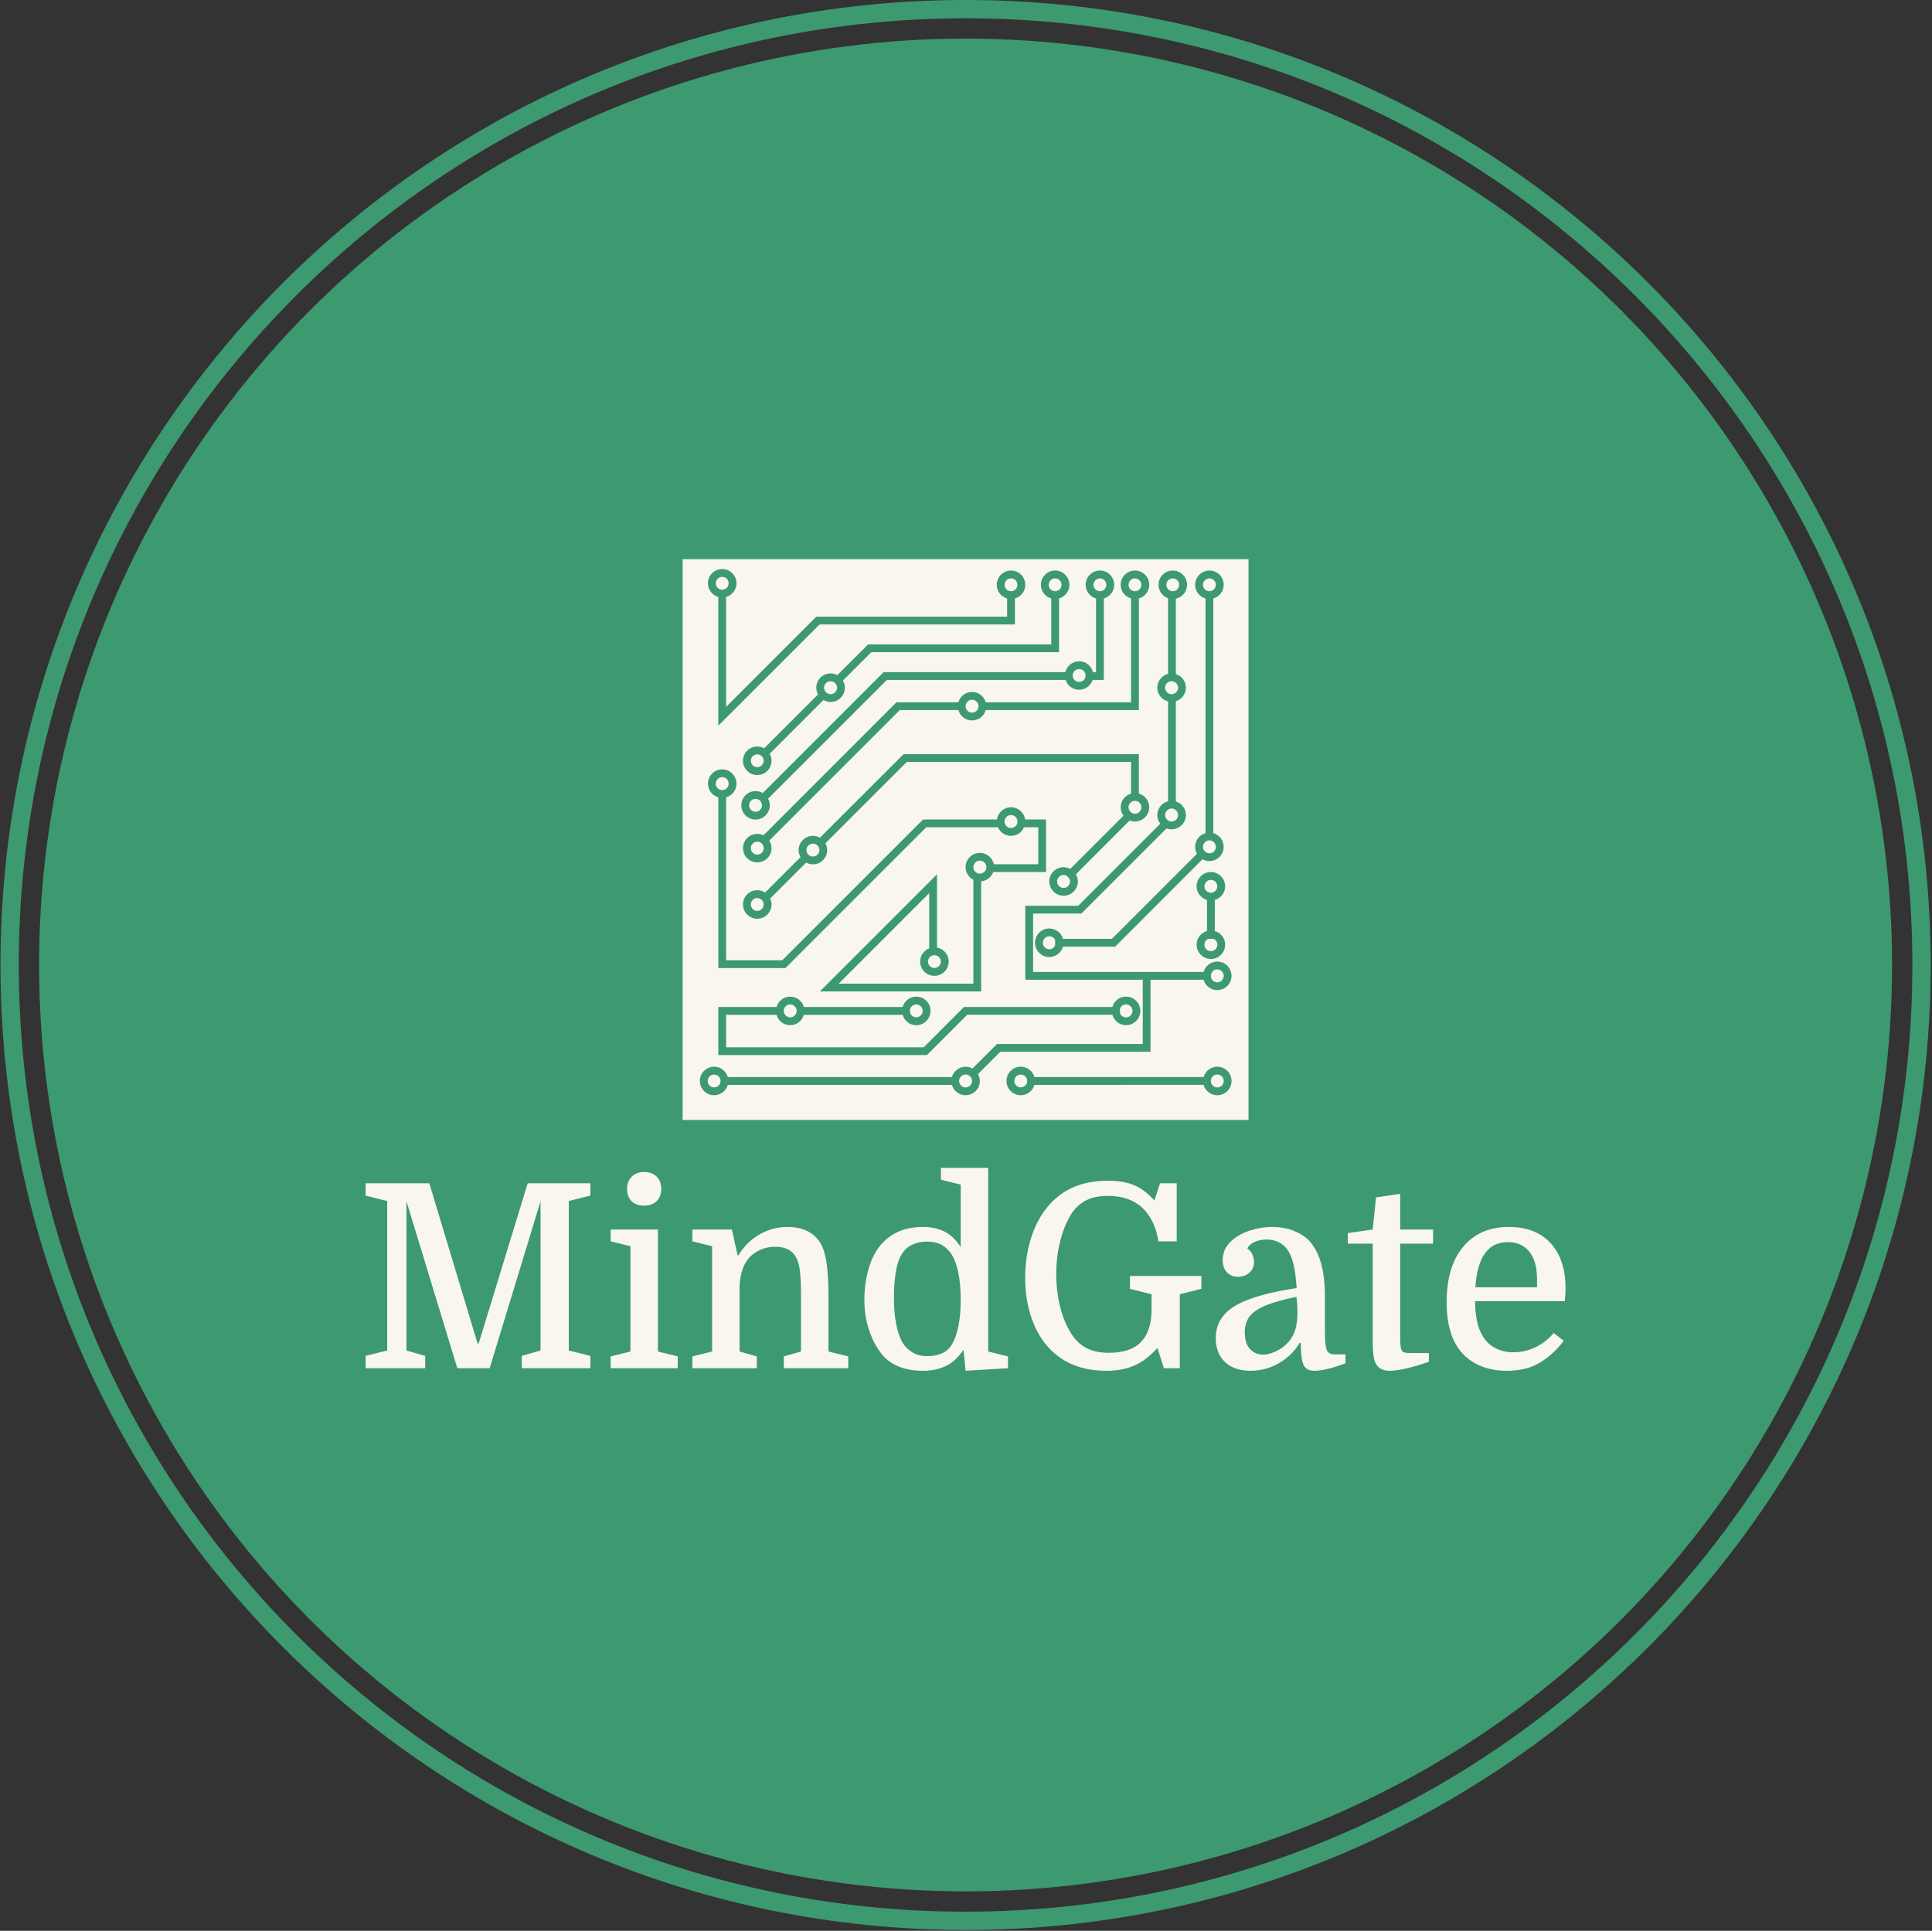 <svg xmlns="http://www.w3.org/2000/svg" version="1.1" xmlns:xlink="http://www.w3.org/1999/xlink" xmlns:svgjs="http://svgjs.dev/svgjs" width="2000" height="1999" viewBox="0 0 2000 1999"><rect x="0" y="0" width="2000" height="1999" fill="#333333" stroke="none"/><g transform="matrix(1,0,0,1,-0.431,-0.431)"><svg viewBox="0 0 343 343" data-background-color="#f9f6ed" preserveAspectRatio="xMidYMid meet" height="1999" width="2000" xmlns="http://www.w3.org/2000/svg" xmlns:xlink="http://www.w3.org/1999/xlink"><g id="tight-bounds" transform="matrix(1,0,0,1,0.074,0.074)"><svg viewBox="0 0 342.852 342.852" height="342.852" width="342.852"><g><svg></svg></g><g><svg viewBox="0 0 342.852 342.852" height="342.852" width="342.852"><g><path d="M0 171.426c0-94.676 76.75-171.426 171.426-171.426 94.676 0 171.426 76.75 171.426 171.426 0 94.676-76.75 171.426-171.426 171.426-94.676 0-171.426-76.75-171.426-171.426zM171.426 339.601c92.881 0 168.175-75.295 168.175-168.175 0-92.881-75.295-168.175-168.175-168.176-92.881 0-168.175 75.295-168.176 168.176 0 92.881 75.295 168.175 168.176 168.175z" data-fill-palette-color="tertiary" fill="#3d9970" stroke="transparent"></path><ellipse rx="164.569" ry="164.569" cx="171.426" cy="171.426" fill="#3d9970" stroke="transparent" stroke-width="0" fill-opacity="1" data-fill-palette-color="tertiary"></ellipse></g><g transform="matrix(1,0,0,1,64.847,99.337)"><svg viewBox="0 0 213.158 144.177" height="144.177" width="213.158"><g><svg viewBox="0 0 213.158 144.177" height="144.177" width="213.158"><g><svg viewBox="0 0 213.158 144.177" height="144.177" width="213.158"><g transform="matrix(1,0,0,1,0,108.133)"><svg viewBox="0 0 213.158 36.043" height="36.043" width="213.158"><g id="textblocktransform"><svg viewBox="0 0 213.158 36.043" height="36.043" width="213.158" id="textblock"><g><svg viewBox="0 0 213.158 36.043" height="36.043" width="213.158"><g transform="matrix(1,0,0,1,0,0)"><svg width="213.158" viewBox="2.3 -39 233.58 39.5" height="36.043" data-palette-color="#f9f6ed"><path d="M24.1-4.8L24.3-4.8 33.85-36 46.05-36 46.05-33.6 41.85-32.55 41.85-3.45 46.05-2.4 46.05 0 32.7 0 32.7-2.4 36.35-3.45 36.35-32.5 26.45 0 20.15 0 10.25-32.5 10.25-3.45 13.9-2.4 13.9 0 2.3 0 2.3-2.4 6.5-3.45 6.5-32.55 2.3-33.6 2.3-36 14.7-36 24.1-4.8ZM53.85-3.25L53.85-23.75 50-24.7 50-27 59.2-27 59.2-3.25 63.05-2.3 63.05 0 50 0 50-2.3 53.85-3.25ZM53.2-34.9L53.2-34.9Q53.2-36.4 54.1-37.3 55-38.2 56.5-38.2L56.5-38.2Q58.05-38.2 58.95-37.3 59.85-36.4 59.85-34.9L59.85-34.9Q59.85-33.45 58.97-32.55 58.1-31.65 56.5-31.65L56.5-31.65Q54.95-31.65 54.07-32.52 53.2-33.4 53.2-34.9ZM65.9-2.3L69.75-3.25 69.75-23.75 65.9-24.7 65.9-27 73.6-27 74.7-22 74.9-22Q76.4-24.55 78.95-26.03 81.5-27.5 84.4-27.5L84.4-27.5Q88.55-27.5 90.55-24.8L90.55-24.8Q91.55-23.4 91.97-20.88 92.4-18.35 92.4-14.05L92.4-14.05 92.4-3.25 96.25-2.3 96.25 0 83.7 0 83.7-2.3 87.05-3.25 87.05-13.9Q87.05-17.05 86.87-18.68 86.7-20.3 86.25-21.25L86.25-21.25Q85.7-22.5 84.62-23.08 83.55-23.65 82.1-23.65L82.1-23.65Q79.35-23.65 77.35-21.9L77.35-21.9Q75.3-20 75.1-16.1L75.1-16.1 75.1-3.25 78.45-2.3 78.45 0 65.9 0 65.9-2.3ZM99.39-13.3L99.39-13.3Q99.39-16.6 100.27-19.53 101.14-22.45 102.79-24.25L102.79-24.25Q104.24-25.85 106.24-26.68 108.24-27.5 110.84-27.5L110.84-27.5Q113.09-27.5 114.89-26.65 116.69-25.8 118.14-23.6L118.14-23.6 118.14-35.75 114.29-36.7 114.29-39 123.49-39 123.49-3.25 127.34-2.3 127.34 0 119.09 0.5 118.69-3.6Q117.14-1.3 115.19-0.4 113.24 0.5 110.79 0.5L110.79 0.5Q108.19 0.5 106.19-0.28 104.19-1.05 102.84-2.65L102.84-2.65Q101.29-4.55 100.34-7.3 99.39-10.05 99.39-13.3ZM118.14-13.3L118.14-13.3Q118.14-16.3 117.69-18.53 117.24-20.75 116.44-22.05L116.44-22.05Q115.64-23.3 114.49-23.98 113.34-24.65 111.54-24.65L111.54-24.65Q110.04-24.65 108.77-24.08 107.49-23.5 106.74-22.3L106.74-22.3Q105.89-21.05 105.52-18.8 105.14-16.55 105.14-13.75L105.14-13.75Q105.14-10.75 105.59-8.55 106.04-6.35 106.79-5L106.79-5Q107.59-3.75 108.79-3.05 109.99-2.35 111.69-2.35L111.69-2.35Q113.24-2.35 114.49-2.9 115.74-3.45 116.44-4.65L116.44-4.65Q117.24-6 117.69-8.2 118.14-10.4 118.14-13.3ZM146.99-3L146.99-3Q151.24-3 153.26-5.13 155.29-7.25 155.29-11.4L155.29-11.4 155.29-14.4 151.09-15.45 151.09-17.95 164.99-17.95 164.99-15.45 160.79-14.4 160.79 0 157.69 0 156.44-3.95Q154.29-1.55 151.97-0.53 149.64 0.5 146.49 0.5L146.49 0.5Q139.64 0.5 135.54-3.7L135.54-3.7Q133.24-6.05 131.97-9.65 130.69-13.25 130.69-17.6L130.69-17.6Q130.69-22.05 132.01-25.88 133.34-29.7 135.74-32.2L135.74-32.2Q137.79-34.35 140.54-35.43 143.29-36.5 146.84-36.5L146.84-36.5Q149.84-36.5 151.91-35.63 153.99-34.75 155.84-32.65L155.84-32.65 156.94-36 160.19-36 160.19-24.7 156.64-24.7Q155.94-28.95 153.47-31.25 150.99-33.55 146.79-33.55L146.79-33.55Q144.34-33.55 142.69-32.75 141.04-31.95 139.84-30.3L139.84-30.3Q138.44-28.2 137.59-25.05 136.74-21.9 136.74-18.3L136.74-18.3Q136.74-14.65 137.62-11.48 138.49-8.3 140.09-6.1L140.09-6.1Q141.29-4.5 142.97-3.75 144.64-3 146.99-3ZM167.79-5.85L167.79-5.85Q167.79-9.85 171.49-12.1 175.19-14.35 183.54-15.6L183.54-15.6Q183.34-18.4 182.99-19.95 182.64-21.5 182.09-22.5L182.09-22.5Q181.44-23.75 180.29-24.4 179.14-25.05 177.69-25.05L177.69-25.05Q176.39-25.05 175.34-24.58 174.29-24.1 173.94-23.3L173.94-23.3Q174.64-22.85 174.94-22.08 175.24-21.3 175.24-20.65L175.24-20.65Q175.24-19.4 174.34-18.6 173.44-17.8 172.09-17.8L172.09-17.8Q170.79-17.8 169.96-18.68 169.14-19.55 169.14-21L169.14-21Q169.14-23.1 170.59-24.55 172.04-26 174.29-26.75 176.54-27.5 178.79-27.5L178.79-27.5Q180.94-27.5 182.71-26.85 184.49-26.2 185.69-25.1L185.69-25.1Q189.04-21.85 189.04-14.05L189.04-14.05 189.04-7.05Q189.04-4.6 189.36-3.65 189.69-2.7 190.79-2.7L190.79-2.7 193.04-2.7 193.04-0.95Q189.14 0.5 186.99 0.5L186.99 0.5Q185.44 0.5 184.89-0.63 184.34-1.75 184.34-4.95L184.34-4.95 184.14-4.95Q182.59-2.4 180.04-0.95 177.49 0.5 174.54 0.5L174.54 0.5Q171.39 0.5 169.59-1.2 167.79-2.9 167.79-5.85ZM176.99-2.65L176.99-2.65Q178.24-2.65 179.69-3.38 181.14-4.1 182.14-5.35L182.14-5.35Q182.89-6.25 183.29-7.6 183.69-8.95 183.69-10.8L183.69-10.8Q183.69-11.55 183.64-12.35 183.59-13.15 183.49-13.9L183.49-13.9Q179.64-13.1 177.46-12.2 175.29-11.3 174.36-10.05 173.44-8.8 173.44-7L173.44-7Q173.44-4.85 174.44-3.75 175.44-2.65 176.99-2.65ZM198.34-24.25L193.49-24.25 193.49-26.3 198.34-27 198.99-33.25 203.69-33.95 203.69-27 210.09-27 210.09-24.25 203.69-24.25 203.69-6.9Q203.69-5.2 203.74-4.58 203.78-3.95 203.94-3.55L203.94-3.55Q204.09-3.2 204.49-3.08 204.89-2.95 205.78-2.95L205.78-2.95 209.28-2.95 209.28-1.25Q206.69-0.35 204.74 0.08 202.78 0.5 201.64 0.5L201.64 0.5Q199.39 0.5 198.74-1.35L198.74-1.35Q198.53-1.95 198.44-2.9 198.34-3.85 198.34-5.7L198.34-5.7 198.34-24.25ZM235.73-13.05L235.73-13.05 218.28-13.05Q218.28-9.5 219.28-7.15L219.28-7.15Q220.23-5.05 221.91-4.08 223.58-3.1 225.68-3.1L225.68-3.1Q227.98-3.1 230.01-4.08 232.03-5.05 233.58-6.85L233.58-6.85 235.53-5.35Q233.78-2.95 231.13-1.23 228.48 0.5 224.38 0.5L224.38 0.5Q220.88 0.5 218.23-0.98 215.58-2.45 214.18-5.3L214.18-5.3Q213.43-6.85 213.08-8.75 212.73-10.65 212.73-12.8L212.73-12.8Q212.73-19.8 215.96-23.65 219.18-27.5 224.83-27.5L224.83-27.5Q230.08-27.5 232.98-24.33 235.88-21.15 235.88-15.55L235.88-15.55Q235.88-15.05 235.86-14.58 235.83-14.1 235.73-13.05ZM224.63-24.55L224.63-24.55Q218.88-24.55 218.33-15.75L218.33-15.75 230.33-15.75 230.33-17.3Q230.33-20.8 228.83-22.68 227.33-24.55 224.63-24.55Z" opacity="1" transform="matrix(1,0,0,1,0,0)" fill="#f9f6ed" class="wordmark-text-0" data-fill-palette-color="quaternary" id="text-0"></path></svg></g></svg></g></svg></g></svg></g><g transform="matrix(1,0,0,1,56.323,0)"><svg viewBox="0 0 100.512 99.624" height="99.624" width="100.512"><g><svg xmlns="http://www.w3.org/2000/svg" xmlns:xlink="http://www.w3.org/1999/xlink" version="1.1" x="0" y="0" viewBox="5.94 6.329 88.121 87.343" enable-background="new 0 0 100 100" xml:space="preserve" height="99.624" width="100.512" class="icon-icon-0" data-fill-palette-color="quaternary" id="icon-0"><g fill="#f9f6ed" data-fill-palette-color="quaternary"><path fill="none" d="M63.34 12.448v7.148H34.829l-4.803 4.79c-0.316-0.169-0.668-0.267-1.043-0.267-1.225 0-2.231 0.995-2.231 2.22 0 0.375 0.097 0.739 0.278 1.042l-8.404 8.404-0.002 0.002c-0.317-0.176-0.677-0.285-1.066-0.285-1.226 0-2.223 0.997-2.223 2.223 0 1.226 0.998 2.223 2.223 2.223s2.223-0.997 2.223-2.223c0-0.394-0.111-0.76-0.292-1.081l8.391-8.392c0.328 0.207 0.703 0.315 1.104 0.315 1.225 0 2.22-1.006 2.22-2.231 0-0.4-0.109-0.776-0.303-1.104l4.427-4.426h29.227v-8.362c0.93-0.266 1.615-1.114 1.615-2.127 0-1.226-0.996-2.223-2.223-2.223-1.226 0-2.223 0.997-2.223 2.223C61.723 11.333 62.409 12.182 63.34 12.448zM17.557 38.737c-0.557 0-1.01-0.453-1.01-1.01 0-0.558 0.454-1.011 1.01-1.011s1.01 0.453 1.01 1.011C18.567 38.284 18.114 38.737 17.557 38.737zM28.982 27.358c-0.061 0-0.121 0-0.182-0.024-0.436-0.073-0.776-0.437-0.825-0.885-0.012-0.037-0.012-0.073-0.012-0.109 0-0.559 0.461-1.007 1.019-1.007 0.037 0 0.061 0 0.097 0.012 0.461 0.037 0.824 0.376 0.885 0.825 0.025 0.06 0.025 0.109 0.025 0.17C29.989 26.897 29.541 27.358 28.982 27.358zM63.945 9.309c0.557 0 1.01 0.453 1.01 1.01s-0.453 1.01-1.01 1.01-1.01-0.453-1.01-1.01S63.389 9.309 63.945 9.309z"></path><path fill="none" d="M11.493 12.213v20.049l15.765-15.765H57.68v-4.049c0.93-0.266 1.617-1.114 1.617-2.128 0-1.226-0.997-2.223-2.223-2.223-1.227 0-2.223 0.997-2.223 2.223 0 1.014 0.686 1.862 1.615 2.128v2.836H26.756l-14.05 14.05V12.213c0.93-0.266 1.617-1.114 1.617-2.128 0-1.226-0.997-2.223-2.223-2.223-1.226 0-2.223 0.997-2.223 2.223C9.876 11.099 10.563 11.947 11.493 12.213zM56.063 10.319c0-0.557 0.454-1.01 1.011-1.01s1.01 0.453 1.01 1.01-0.453 1.01-1.01 1.01S56.063 10.876 56.063 10.319zM12.1 9.075c0.557 0 1.01 0.453 1.01 1.01 0 0.557-0.454 1.01-1.01 1.01s-1.01-0.453-1.01-1.01C11.089 9.527 11.543 9.075 12.1 9.075z"></path><path fill="none" d="M75.771 12.448v16.171H53.129c-0.255-0.934-1.104-1.613-2.123-1.613-1.018 0-1.867 0.679-2.122 1.613H39.23L18.517 49.345c-0.292-0.157-0.618-0.231-0.958-0.231-1.225 0-2.219 0.995-2.219 2.22 0 1.225 0.995 2.219 2.219 2.219s2.22-0.994 2.22-2.219c0-0.436-0.134-0.848-0.352-1.188L39.74 29.832h9.145c0.254 0.934 1.104 1.613 2.122 1.613 1.02 0 1.868-0.679 2.123-1.613h23.855V12.447c0.93-0.266 1.615-1.114 1.615-2.127 0-1.226-0.998-2.223-2.223-2.223-1.227 0-2.224 0.997-2.224 2.223C74.153 11.333 74.84 12.182 75.771 12.448zM17.558 52.34c-0.558 0-1.006-0.447-1.006-1.006 0-0.557 0.449-1.007 1.006-1.007 0.206 0 0.389 0.062 0.546 0.171h0.012c0.109 0.073 0.206 0.169 0.279 0.279 0 0 0.012 0.012 0.012 0.023 0.097 0.158 0.157 0.338 0.157 0.534C18.565 51.893 18.116 52.34 17.558 52.34zM51.807 29.832c-0.182 0.242-0.473 0.4-0.801 0.4-0.328 0-0.618-0.158-0.8-0.4C50.072 29.662 50 29.456 50 29.226s0.072-0.437 0.206-0.606c0.182-0.243 0.472-0.4 0.8-0.4 0.328 0 0.619 0.158 0.801 0.4 0.133 0.169 0.207 0.376 0.207 0.606S51.939 29.662 51.807 29.832zM76.377 9.309c0.557 0 1.01 0.453 1.01 1.01s-0.453 1.01-1.01 1.01-1.012-0.453-1.012-1.01S75.82 9.309 76.377 9.309z"></path><path fill="none" d="M89.191 85.373c-1.014 0-1.863 0.688-2.127 1.617H60.723c-0.266-0.93-1.114-1.617-2.128-1.617-1.226 0-2.224 0.996-2.224 2.223s0.998 2.223 2.224 2.223c1.014 0 1.862-0.688 2.128-1.617h26.342c0.264 0.93 1.113 1.617 2.127 1.617 1.227 0 2.223-0.996 2.223-2.223S90.418 85.373 89.191 85.373zM58.595 88.605c-0.557 0-1.011-0.453-1.011-1.01s0.454-1.01 1.011-1.01 1.011 0.453 1.011 1.01S59.151 88.605 58.595 88.605zM89.191 88.605c-0.523 0-0.941-0.406-0.99-0.916v-0.188c0.049-0.51 0.467-0.916 0.99-0.916 0.557 0 1.012 0.453 1.012 1.01S89.748 88.605 89.191 88.605z"></path><path fill="none" d="M37.229 23.926L18.408 42.759c-0.328-0.206-0.704-0.314-1.116-0.314-1.226 0-2.22 0.994-2.22 2.219s0.994 2.22 2.22 2.22c1.225 0 2.219-0.995 2.219-2.22 0-0.376-0.097-0.728-0.268-1.03l18.495-18.495h27.846c0.279 0.885 1.115 1.528 2.098 1.528s1.819-0.643 2.098-1.528h1.747V12.447c0.93-0.266 1.615-1.114 1.615-2.127 0-1.226-0.997-2.223-2.223-2.223s-2.224 0.997-2.224 2.223c0 1.014 0.688 1.863 1.618 2.129v11.478h-0.485c-0.23-0.97-1.103-1.698-2.146-1.698-1.043 0-1.916 0.728-2.146 1.698H37.229zM17.292 45.67c-0.558 0-1.007-0.448-1.007-1.007 0-0.557 0.449-1.006 1.007-1.006 0.558 0 1.006 0.449 1.006 1.006C18.298 45.222 17.85 45.67 17.292 45.67zM69.908 10.319c0-0.557 0.454-1.01 1.011-1.01s1.011 0.453 1.011 1.01-0.454 1.01-1.011 1.01S69.908 10.876 69.908 10.319zM66.82 23.926c0.17-0.292 0.498-0.485 0.861-0.485s0.691 0.194 0.861 0.485c0.098 0.157 0.146 0.327 0.146 0.521 0 0.267-0.108 0.509-0.267 0.691-0.193 0.194-0.449 0.315-0.74 0.315s-0.545-0.121-0.74-0.315c-0.157-0.182-0.266-0.424-0.266-0.691C66.676 24.253 66.724 24.083 66.82 23.926z"></path><path fill="none" d="M20.565 77.287c0.256 0.934 1.104 1.613 2.122 1.613 1.02 0 1.868-0.68 2.123-1.613h15.38c0.265 0.93 1.114 1.617 2.128 1.617 1.226 0 2.223-0.998 2.223-2.223 0-1.227-0.997-2.225-2.223-2.225-1.014 0-1.863 0.688-2.128 1.617H24.81c-0.255-0.934-1.103-1.613-2.123-1.613-1.019 0-1.866 0.68-2.122 1.613h-9.071v7.482h32.49l6.27-6.27h22.605c0.265 0.93 1.113 1.617 2.127 1.617 1.227 0 2.225-0.998 2.225-2.223 0-1.227-0.998-2.225-2.225-2.225-1.014 0-1.862 0.688-2.127 1.617H49.745l-6.258 6.27h-30.78v-5.057H20.565zM42.318 75.67c0.557 0 1.01 0.455 1.01 1.012s-0.454 1.01-1.01 1.01-1.01-0.453-1.01-1.01S41.762 75.67 42.318 75.67zM21.888 76.074c0.181-0.242 0.473-0.4 0.799-0.4 0.328 0 0.62 0.158 0.801 0.4 0.134 0.17 0.206 0.377 0.206 0.607 0 0.229-0.072 0.436-0.206 0.605-0.181 0.242-0.473 0.4-0.801 0.4-0.327 0-0.618-0.158-0.799-0.4-0.134-0.17-0.206-0.377-0.206-0.605C21.682 76.451 21.754 76.244 21.888 76.074zM74.049 76.324c0.146-0.381 0.508-0.654 0.938-0.654 0.557 0 1.012 0.455 1.012 1.012s-0.455 1.01-1.012 1.01c-0.43 0-0.791-0.273-0.938-0.654V76.324z"></path><path fill="none" d="M62.527 46.871h-3.262c-0.146-1.08-1.08-1.904-2.195-1.904s-2.037 0.824-2.183 1.904h-11.51L21.451 68.799h-8.744V43.415c0.934-0.255 1.613-1.104 1.613-2.122 0-1.225-0.995-2.231-2.219-2.231s-2.22 1.007-2.22 2.231c0 1.019 0.679 1.867 1.613 2.122V70.01h10.454l21.927-21.926h11.169c0.34 0.789 1.115 1.334 2.025 1.334s1.686-0.545 2.025-1.334h2.219v5.76h-6.912c-0.207-1.006-1.116-1.77-2.184-1.77-1.224 0-2.219 0.994-2.219 2.219 0 0.861 0.497 1.613 1.213 1.965v16.178H30.244l14.093-14.104v8.604c-0.824 0.324-1.412 1.125-1.412 2.064 0 1.227 0.998 2.223 2.223 2.223 1.226 0 2.223-0.996 2.223-2.223 0-1.088-0.788-1.992-1.822-2.182v-11.41l-18.24 18.24h25.117V56.5c0.873-0.072 1.601-0.654 1.879-1.443h8.223V46.871zM11.094 41.292c0-0.559 0.449-1.019 1.007-1.019 0.558 0 1.006 0.46 1.006 1.019 0 0.558-0.449 1.006-1.006 1.006C11.543 42.298 11.094 41.85 11.094 41.292zM57.543 48.083c-0.146 0.073-0.303 0.121-0.473 0.121s-0.328-0.035-0.461-0.121c-0.328-0.157-0.546-0.509-0.546-0.897 0-0.109 0.013-0.218 0.061-0.315 0.122-0.4 0.497-0.691 0.946-0.691s0.824 0.291 0.958 0.691c0.036 0.098 0.061 0.206 0.061 0.315C58.089 47.575 57.871 47.914 57.543 48.083zM45.147 67.99c0.557 0 1.01 0.453 1.01 1.01 0 0.559-0.454 1.01-1.01 1.01s-1.01-0.451-1.01-1.01C44.137 68.443 44.591 67.99 45.147 67.99zM52.887 55.057c-0.121 0.109-0.292 0.195-0.461 0.23-0.072 0.014-0.135 0.025-0.207 0.025-0.557 0-1.006-0.461-1.006-1.02 0-0.158 0.037-0.316 0.121-0.449 0.145-0.326 0.484-0.557 0.885-0.557s0.74 0.23 0.91 0.557c0.072 0.133 0.109 0.291 0.109 0.449C53.238 54.596 53.104 54.863 52.887 55.057z"></path><path fill="none" d="M75.553 47.029c0.256 0.097 0.533 0.157 0.824 0.157 1.225 0 2.221-0.995 2.221-2.22 0-1.019-0.68-1.867-1.613-2.121v-6.149H40.346L27.321 49.708c-0.327-0.183-0.691-0.291-1.091-0.291-1.226 0-2.232 0.995-2.232 2.219 0 0.4 0.11 0.766 0.303 1.092l-5.518 5.518-0.004 0.006c-0.352-0.232-0.77-0.369-1.221-0.369-1.226 0-2.223 0.998-2.223 2.223 0 1.227 0.998 2.223 2.223 2.223s2.223-0.996 2.223-2.223c0-0.332-0.078-0.643-0.208-0.924l5.603-5.604c0.315 0.182 0.667 0.277 1.055 0.277 1.225 0 2.218-0.994 2.218-2.219 0-0.375-0.096-0.739-0.278-1.054l12.674-12.674h34.928v4.937c-0.936 0.254-1.613 1.103-1.613 2.121 0 0.485 0.158 0.946 0.438 1.311l-8.284 8.284-0.007 0.006c-0.313-0.166-0.663-0.27-1.041-0.27-1.227 0-2.223 0.998-2.223 2.223 0 1.227 0.996 2.223 2.223 2.223 1.226 0 2.223-0.996 2.223-2.223 0-0.404-0.115-0.779-0.307-1.107l0.005-0.004L75.553 47.029zM17.557 61.117c-0.557 0-1.01-0.453-1.01-1.012 0-0.557 0.454-1.01 1.01-1.01s1.01 0.453 1.01 1.01C18.567 60.664 18.114 61.117 17.557 61.117zM26.23 52.643c-0.037 0-0.073 0-0.11-0.012-0.448-0.035-0.825-0.389-0.885-0.824-0.025-0.061-0.025-0.107-0.025-0.17 0-0.557 0.462-1.006 1.02-1.006 0.049 0 0.109 0 0.158 0.024 0.449 0.061 0.8 0.425 0.836 0.873 0.012 0.037 0.012 0.074 0.012 0.109C27.235 52.195 26.788 52.643 26.23 52.643zM75.771 44.166c0.168-0.132 0.375-0.206 0.605-0.206s0.438 0.074 0.607 0.206c0.242 0.183 0.4 0.475 0.4 0.801 0 0.462-0.316 0.85-0.74 0.972-0.084 0.023-0.17 0.035-0.268 0.035-0.4 0-0.752-0.241-0.896-0.581-0.072-0.134-0.109-0.267-0.109-0.426C75.371 44.64 75.527 44.348 75.771 44.166zM65.264 57.529c-0.557 0-1.01-0.453-1.01-1.01s0.453-1.01 1.01-1.01c0.185 0 0.348 0.063 0.496 0.148l0.363 0.363c0.087 0.148 0.15 0.313 0.15 0.498C66.273 57.076 65.82 57.529 65.264 57.529z"></path><path fill="none" d="M89.191 69c-1.014 0-1.863 0.688-2.127 1.617H60.514v-9.096h7.52l13.268-13.267c0.242 0.097 0.498 0.145 0.777 0.145 1.225 0 2.23-0.995 2.23-2.22 0-0.995-0.654-1.843-1.564-2.11v-15.62c0.91-0.267 1.564-1.116 1.564-2.11 0-0.995-0.654-1.832-1.564-2.111V12.487c0.996-0.221 1.742-1.107 1.742-2.167 0-1.226-0.996-2.223-2.223-2.223s-2.223 0.997-2.223 2.223c0 0.968 0.625 1.785 1.49 2.089v11.784c-0.957 0.243-1.674 1.116-1.674 2.147 0 1.03 0.717 1.916 1.674 2.146v15.548c-0.957 0.229-1.674 1.115-1.674 2.146 0 0.51 0.17 0.972 0.461 1.347L67.536 60.309h-8.234V71.83H77.59v10.006h-22.69l-3.833 3.832c-0.314-0.195-0.678-0.291-1.066-0.291-1.019 0-1.868 0.68-2.123 1.613H12.97c-0.265-0.93-1.114-1.617-2.128-1.617-1.226 0-2.223 0.996-2.223 2.223s0.997 2.223 2.223 2.223c1.014 0 1.863-0.688 2.128-1.617h34.907c0.255 0.934 1.104 1.613 2.123 1.613 1.225 0 2.219-0.994 2.219-2.219 0-0.389-0.097-0.752-0.291-1.066l3.48-3.482h23.395V71.83h8.262c0.264 0.93 1.113 1.617 2.127 1.617 1.227 0 2.223-0.998 2.223-2.225C91.414 69.998 90.418 69 89.191 69zM81.254 10.319c0-0.557 0.453-1.01 1.01-1.01s1.01 0.453 1.01 1.01-0.453 1.01-1.01 1.01S81.254 10.876 81.254 10.319zM81.07 26.339c0-0.352 0.182-0.667 0.461-0.849 0.158-0.097 0.352-0.158 0.547-0.158 0.254 0 0.484 0.097 0.666 0.255 0.219 0.182 0.352 0.449 0.352 0.752s-0.133 0.569-0.352 0.764c-0.182 0.158-0.412 0.255-0.666 0.255-0.195 0-0.389-0.061-0.547-0.158C81.252 27.006 81.07 26.69 81.07 26.339zM81.531 45.332c0.158-0.109 0.352-0.171 0.547-0.171 0.254 0 0.484 0.098 0.666 0.256 0.219 0.193 0.352 0.46 0.352 0.763 0 0.438-0.279 0.801-0.666 0.946-0.109 0.037-0.23 0.061-0.352 0.061-0.377 0-0.715-0.218-0.887-0.533-0.072-0.146-0.121-0.303-0.121-0.474C81.07 45.829 81.252 45.512 81.531 45.332zM10.842 88.605c-0.557 0-1.01-0.453-1.01-1.01s0.454-1.01 1.01-1.01 1.01 0.453 1.01 1.01S11.398 88.605 10.842 88.605zM50 88.602c-0.328 0-0.619-0.156-0.801-0.4-0.134-0.17-0.206-0.375-0.206-0.605s0.072-0.436 0.206-0.605c0.182-0.244 0.473-0.4 0.801-0.4 0.048 0 0.085 0 0.134 0.012 0.448 0.061 0.799 0.412 0.861 0.861 0.011 0.047 0.011 0.084 0.011 0.133C51.006 88.154 50.558 88.602 50 88.602zM89.191 72.234c-0.521 0-0.938-0.404-0.99-0.912v-0.199c0.053-0.508 0.469-0.91 0.99-0.91 0.557 0 1.012 0.453 1.012 1.01S89.748 72.234 89.191 72.234z"></path><path fill="none" d="M87.365 12.447v36.559c-0.934 0.256-1.613 1.104-1.613 2.122 0 0.389 0.096 0.766 0.291 1.08L72.787 65.463h-7.618c-0.266-0.93-1.114-1.617-2.128-1.617-1.227 0-2.224 0.998-2.224 2.223 0 1.227 0.997 2.225 2.224 2.225 1.014 0 1.862-0.688 2.128-1.617h8.128l13.607-13.621c0.316 0.195 0.68 0.293 1.066 0.293 1.227 0 2.219-0.996 2.219-2.221 0-1.018-0.678-1.866-1.611-2.122V12.448c0.93-0.265 1.619-1.114 1.619-2.129 0-1.226-0.998-2.223-2.225-2.223-1.225 0-2.223 0.997-2.223 2.223C85.75 11.333 86.436 12.181 87.365 12.447zM63.947 66.498c-0.163 0.342-0.506 0.582-0.906 0.582-0.557 0-1.011-0.455-1.011-1.012s0.454-1.01 1.011-1.01c0.4 0 0.743 0.24 0.906 0.582V66.498zM88.979 51.127c0 0.559-0.449 1.008-1.008 1.008-0.049 0-0.084 0-0.133-0.012-0.449-0.061-0.801-0.4-0.861-0.85-0.012-0.049-0.012-0.096-0.012-0.146 0-0.327 0.158-0.618 0.4-0.8 0.17-0.133 0.375-0.206 0.605-0.206s0.438 0.073 0.607 0.206C88.82 50.509 88.979 50.8 88.979 51.127zM87.973 9.309c0.557 0 1.012 0.453 1.012 1.01s-0.455 1.01-1.012 1.01-1.01-0.453-1.01-1.01S87.416 9.309 87.973 9.309z"></path><path fill="none" d="M90.424 57.277c0-1.225-0.998-2.223-2.223-2.223-1.227 0-2.223 0.998-2.223 2.223 0 1.014 0.686 1.861 1.615 2.129v4.838c-0.93 0.266-1.615 1.115-1.615 2.129 0 1.225 0.996 2.223 2.223 2.223 1.225 0 2.223-0.998 2.223-2.223 0-1.014-0.688-1.863-1.617-2.129v-4.838C89.736 59.139 90.424 58.291 90.424 57.277zM89.211 66.373c0 0.557-0.453 1.01-1.01 1.01s-1.01-0.453-1.01-1.01c0-0.406 0.242-0.75 0.586-0.91h0.848C88.969 65.623 89.211 65.967 89.211 66.373zM88.201 58.287c-0.557 0-1.01-0.453-1.01-1.01s0.453-1.01 1.01-1.01 1.01 0.453 1.01 1.01S88.758 58.287 88.201 58.287z"></path><path d="M65.76 55.658c-0.148-0.086-0.312-0.148-0.496-0.148-0.557 0-1.01 0.453-1.01 1.01s0.453 1.01 1.01 1.01 1.01-0.453 1.01-1.01c0-0.186-0.063-0.35-0.15-0.498L65.76 55.658z" fill="#f9f6ed" data-fill-palette-color="quaternary"></path><circle cx="42.318" cy="76.681" r="1.0" fill="#f9f6ed" data-fill-palette-color="quaternary"></circle><path d="M76.377 45.973c0.098 0 0.184-0.012 0.268-0.035 0.424-0.122 0.74-0.51 0.74-0.972 0-0.326-0.158-0.618-0.4-0.801-0.17-0.132-0.377-0.206-0.607-0.206s-0.438 0.074-0.605 0.206c-0.244 0.183-0.4 0.475-0.4 0.801 0 0.159 0.037 0.292 0.109 0.426C75.625 45.732 75.977 45.973 76.377 45.973z" fill="#f9f6ed" data-fill-palette-color="quaternary"></path><path d="M22.688 77.688c0.328 0 0.62-0.158 0.801-0.4 0.134-0.17 0.206-0.377 0.206-0.605 0-0.23-0.072-0.438-0.206-0.607-0.181-0.242-0.473-0.4-0.801-0.4-0.327 0-0.618 0.158-0.799 0.4-0.134 0.17-0.206 0.377-0.206 0.607 0 0.229 0.072 0.436 0.206 0.605C22.069 77.529 22.361 77.688 22.688 77.688z" fill="#f9f6ed" data-fill-palette-color="quaternary"></path><path d="M52.219 53.287c-0.4 0-0.74 0.23-0.885 0.557-0.084 0.133-0.121 0.291-0.121 0.449 0 0.559 0.449 1.02 1.006 1.02 0.072 0 0.135-0.012 0.207-0.025 0.169-0.035 0.34-0.121 0.461-0.23 0.217-0.193 0.352-0.461 0.352-0.764 0-0.158-0.037-0.316-0.109-0.449C52.959 53.518 52.619 53.287 52.219 53.287z" fill="#f9f6ed" data-fill-palette-color="quaternary"></path><path d="M57.07 46.179c-0.449 0-0.824 0.291-0.946 0.691-0.048 0.098-0.061 0.206-0.061 0.315 0 0.389 0.218 0.74 0.546 0.897 0.133 0.086 0.291 0.121 0.461 0.121s0.326-0.048 0.473-0.121c0.328-0.17 0.546-0.509 0.546-0.897 0-0.109-0.024-0.218-0.061-0.315C57.895 46.47 57.52 46.179 57.07 46.179z" fill="#f9f6ed" data-fill-palette-color="quaternary"></path><path d="M74.986 77.691c0.557 0 1.012-0.453 1.012-1.01s-0.455-1.012-1.012-1.012c-0.43 0-0.791 0.273-0.938 0.654v0.713C74.195 77.418 74.557 77.691 74.986 77.691z" fill="#f9f6ed" data-fill-palette-color="quaternary"></path><path d="M13.107 41.292c0-0.559-0.449-1.019-1.006-1.019-0.558 0-1.007 0.46-1.007 1.019 0 0.558 0.449 1.006 1.007 1.006C12.659 42.298 13.107 41.85 13.107 41.292z" fill="#f9f6ed" data-fill-palette-color="quaternary"></path><path d="M26.388 50.655c-0.049-0.024-0.109-0.024-0.158-0.024-0.558 0-1.02 0.45-1.02 1.006 0 0.063 0 0.109 0.025 0.17 0.06 0.436 0.437 0.789 0.885 0.824 0.037 0.012 0.073 0.012 0.11 0.012 0.558 0 1.005-0.447 1.005-1.006 0-0.035 0-0.072-0.012-0.109C27.188 51.08 26.836 50.715 26.388 50.655z" fill="#f9f6ed" data-fill-palette-color="quaternary"></path><circle cx="45.147" cy="69" r="1.0" fill="#f9f6ed" data-fill-palette-color="quaternary"></circle><circle cx="17.557" cy="60.106" r="1.0" fill="#f9f6ed" data-fill-palette-color="quaternary"></circle><path d="M63.041 65.059c-0.557 0-1.011 0.453-1.011 1.01s0.454 1.012 1.011 1.012c0.4 0 0.743-0.24 0.906-0.582v-0.857C63.784 65.299 63.441 65.059 63.041 65.059z" fill="#f9f6ed" data-fill-palette-color="quaternary"></path><circle cx="58.595" cy="87.596" r="1.0" fill="#f9f6ed" data-fill-palette-color="quaternary"></circle><path d="M87.777 65.463c-0.344 0.16-0.586 0.504-0.586 0.91 0 0.557 0.453 1.01 1.01 1.01s1.01-0.453 1.01-1.01c0-0.406-0.242-0.75-0.586-0.91H87.777z" fill="#f9f6ed" data-fill-palette-color="quaternary"></path><circle cx="88.201" cy="57.277" r="1.0" fill="#f9f6ed" data-fill-palette-color="quaternary"></circle><path d="M87.971 50.121c-0.23 0-0.436 0.073-0.605 0.206-0.242 0.183-0.4 0.474-0.4 0.8 0 0.051 0 0.098 0.012 0.146 0.061 0.449 0.412 0.789 0.861 0.85 0.049 0.012 0.084 0.012 0.133 0.012 0.559 0 1.008-0.449 1.008-1.008 0-0.327-0.158-0.618-0.4-0.8C88.408 50.194 88.201 50.121 87.971 50.121z" fill="#f9f6ed" data-fill-palette-color="quaternary"></path><path d="M89.191 86.586c-0.523 0-0.941 0.406-0.99 0.916v0.188c0.049 0.51 0.467 0.916 0.99 0.916 0.557 0 1.012-0.453 1.012-1.01S89.748 86.586 89.191 86.586z" fill="#f9f6ed" data-fill-palette-color="quaternary"></path><path d="M51.006 28.219c-0.328 0-0.618 0.158-0.8 0.4C50.072 28.789 50 28.995 50 29.226s0.072 0.437 0.206 0.606c0.182 0.242 0.472 0.4 0.8 0.4 0.328 0 0.619-0.158 0.801-0.4 0.133-0.17 0.207-0.376 0.207-0.606s-0.074-0.437-0.207-0.606C51.625 28.376 51.334 28.219 51.006 28.219z" fill="#f9f6ed" data-fill-palette-color="quaternary"></path><path d="M18.396 50.777c-0.073-0.11-0.17-0.206-0.279-0.279h-0.012c-0.158-0.109-0.34-0.171-0.546-0.171-0.558 0-1.006 0.45-1.006 1.007 0 0.559 0.449 1.006 1.006 1.006 0.558 0 1.007-0.447 1.007-1.006 0-0.195-0.061-0.375-0.157-0.534C18.408 50.789 18.396 50.777 18.396 50.777z" fill="#f9f6ed" data-fill-palette-color="quaternary"></path><circle cx="87.973" cy="10.319" r="1.0" fill="#f9f6ed" data-fill-palette-color="quaternary"></circle><circle cx="76.377" cy="10.319" r="1.0" fill="#f9f6ed" data-fill-palette-color="quaternary"></circle><circle cx="57.074" cy="10.319" r="1.0" fill="#f9f6ed" data-fill-palette-color="quaternary"></circle><path d="M82.078 27.358c0.254 0 0.484-0.097 0.666-0.255 0.219-0.194 0.352-0.46 0.352-0.764s-0.133-0.57-0.352-0.752c-0.182-0.158-0.412-0.255-0.666-0.255-0.195 0-0.389 0.061-0.547 0.158-0.279 0.182-0.461 0.497-0.461 0.849 0 0.351 0.182 0.667 0.461 0.861C81.689 27.297 81.883 27.358 82.078 27.358z" fill="#f9f6ed" data-fill-palette-color="quaternary"></path><path d="M82.078 47.186c0.121 0 0.242-0.023 0.352-0.061 0.387-0.146 0.666-0.509 0.666-0.946 0-0.303-0.133-0.569-0.352-0.763-0.182-0.158-0.412-0.256-0.666-0.256-0.195 0-0.389 0.062-0.547 0.171-0.279 0.181-0.461 0.497-0.461 0.848 0 0.171 0.049 0.328 0.121 0.474C81.363 46.968 81.701 47.186 82.078 47.186z" fill="#f9f6ed" data-fill-palette-color="quaternary"></path><path d="M89.191 70.213c-0.521 0-0.938 0.402-0.99 0.91v0.199c0.053 0.508 0.469 0.912 0.99 0.912 0.557 0 1.012-0.455 1.012-1.012S89.748 70.213 89.191 70.213z" fill="#f9f6ed" data-fill-palette-color="quaternary"></path><circle cx="12.1" cy="10.085" r="1.0" fill="#f9f6ed" data-fill-palette-color="quaternary"></circle><circle cx="82.264" cy="10.319" r="1.0" fill="#f9f6ed" data-fill-palette-color="quaternary"></circle><path d="M50.134 86.602C50.085 86.59 50.048 86.59 50 86.59c-0.328 0-0.619 0.156-0.801 0.4-0.134 0.17-0.206 0.375-0.206 0.605s0.072 0.436 0.206 0.605c0.182 0.244 0.473 0.4 0.801 0.4 0.558 0 1.006-0.447 1.006-1.006 0-0.049 0-0.086-0.011-0.133C50.933 87.014 50.582 86.662 50.134 86.602z" fill="#f9f6ed" data-fill-palette-color="quaternary"></path><circle cx="10.842" cy="87.596" r="1.0" fill="#f9f6ed" data-fill-palette-color="quaternary"></circle><path d="M67.682 25.453c0.291 0 0.547-0.121 0.74-0.315 0.158-0.182 0.267-0.424 0.267-0.691 0-0.194-0.048-0.364-0.146-0.521-0.17-0.292-0.498-0.485-0.861-0.485s-0.691 0.194-0.861 0.485c-0.097 0.157-0.145 0.327-0.145 0.521 0 0.267 0.108 0.509 0.266 0.691C67.137 25.333 67.391 25.453 67.682 25.453z" fill="#f9f6ed" data-fill-palette-color="quaternary"></path><path d="M29.08 25.344c-0.037-0.012-0.061-0.012-0.097-0.012-0.558 0-1.019 0.448-1.019 1.007 0 0.036 0 0.072 0.012 0.109 0.049 0.449 0.389 0.813 0.825 0.885 0.062 0.024 0.122 0.024 0.182 0.024 0.558 0 1.007-0.461 1.007-1.019 0-0.061 0-0.11-0.025-0.17C29.904 25.72 29.541 25.381 29.08 25.344z" fill="#f9f6ed" data-fill-palette-color="quaternary"></path><circle cx="17.557" cy="37.727" r="1.0" fill="#f9f6ed" data-fill-palette-color="quaternary"></circle><circle cx="63.945" cy="10.319" r="1.0" fill="#f9f6ed" data-fill-palette-color="quaternary"></circle><circle cx="70.919" cy="10.319" r="1.0" fill="#f9f6ed" data-fill-palette-color="quaternary"></circle><path d="M17.292 43.658c-0.558 0-1.007 0.449-1.007 1.006 0 0.559 0.449 1.007 1.007 1.007 0.558 0 1.006-0.448 1.006-1.007C18.298 44.107 17.85 43.658 17.292 43.658z" fill="#f9f6ed" data-fill-palette-color="quaternary"></path><path d="M5.94 6.329v87.343h88.121V6.329H5.94zM90.424 66.373c0 1.225-0.998 2.223-2.223 2.223-1.227 0-2.223-0.998-2.223-2.223 0-1.014 0.686-1.863 1.615-2.129v-4.838c-0.93-0.268-1.615-1.115-1.615-2.129 0-1.225 0.996-2.223 2.223-2.223 1.225 0 2.223 0.998 2.223 2.223 0 1.014-0.688 1.861-1.617 2.129v4.838C89.736 64.51 90.424 65.359 90.424 66.373zM87.973 8.096c1.227 0 2.225 0.997 2.225 2.223 0 1.015-0.689 1.864-1.619 2.129v36.557c0.934 0.256 1.611 1.104 1.611 2.122 0 1.225-0.992 2.221-2.219 2.221-0.387 0-0.75-0.098-1.066-0.293L73.297 66.676h-8.128c-0.266 0.93-1.114 1.617-2.128 1.617-1.227 0-2.224-0.998-2.224-2.225 0-1.225 0.997-2.223 2.224-2.223 1.014 0 1.862 0.688 2.128 1.617h7.618l13.256-13.256c-0.195-0.314-0.291-0.691-0.291-1.08 0-1.018 0.68-1.866 1.613-2.122V12.447c-0.93-0.266-1.615-1.114-1.615-2.127C85.75 9.093 86.748 8.096 87.973 8.096zM76.377 8.096c1.225 0 2.223 0.997 2.223 2.223 0 1.014-0.686 1.862-1.615 2.127v17.385H53.129c-0.255 0.934-1.104 1.613-2.123 1.613-1.018 0-1.867-0.679-2.122-1.613H39.74L19.426 50.146c0.218 0.34 0.352 0.752 0.352 1.188 0 1.225-0.995 2.219-2.22 2.219s-2.219-0.994-2.219-2.219c0-1.225 0.995-2.22 2.219-2.22 0.34 0 0.667 0.074 0.958 0.231L39.23 28.619h9.654c0.254-0.934 1.104-1.613 2.122-1.613 1.02 0 1.868 0.679 2.123 1.613h22.643V12.448c-0.932-0.266-1.618-1.115-1.618-2.129C74.153 9.093 75.15 8.096 76.377 8.096zM67.486 56.52c0 1.227-0.997 2.223-2.223 2.223-1.227 0-2.223-0.996-2.223-2.223 0-1.225 0.996-2.223 2.223-2.223 0.378 0 0.729 0.104 1.041 0.27l0.007-0.006 8.284-8.284c-0.279-0.364-0.438-0.825-0.438-1.311 0-1.019 0.678-1.867 1.613-2.121v-4.937H40.844L28.17 50.583c0.183 0.315 0.278 0.679 0.278 1.054 0 1.225-0.994 2.219-2.218 2.219-0.388 0-0.74-0.096-1.055-0.277l-5.603 5.604c0.13 0.281 0.208 0.592 0.208 0.924 0 1.227-0.998 2.223-2.223 2.223s-2.223-0.996-2.223-2.223c0-1.225 0.998-2.223 2.223-2.223 0.451 0 0.869 0.137 1.221 0.369l0.004-0.006 5.518-5.518c-0.193-0.326-0.303-0.691-0.303-1.092 0-1.224 1.007-2.219 2.232-2.219 0.399 0 0.764 0.108 1.091 0.291l13.025-13.013h36.638v6.149c0.934 0.254 1.613 1.103 1.613 2.121 0 1.225-0.996 2.22-2.221 2.22-0.291 0-0.568-0.061-0.824-0.157l-8.368 8.379-0.005 0.004C67.371 55.74 67.486 56.115 67.486 56.52zM43.487 82.344l6.258-6.27h23.114c0.265-0.93 1.113-1.617 2.127-1.617 1.227 0 2.225 0.998 2.225 2.225 0 1.225-0.998 2.223-2.225 2.223-1.014 0-1.862-0.688-2.127-1.617H50.254l-6.27 6.27h-32.49v-7.482h9.071c0.256-0.934 1.104-1.613 2.122-1.613 1.02 0 1.868 0.68 2.123 1.613h15.38c0.265-0.93 1.114-1.617 2.128-1.617 1.226 0 2.223 0.998 2.223 2.225 0 1.225-0.997 2.223-2.223 2.223-1.014 0-1.863-0.688-2.128-1.617H24.81c-0.255 0.934-1.103 1.613-2.123 1.613-1.019 0-1.866-0.68-2.122-1.613h-7.858v5.057H43.487zM52.426 56.5v17.148H27.309l18.24-18.24v11.41c1.034 0.189 1.822 1.094 1.822 2.182 0 1.227-0.997 2.223-2.223 2.223-1.226 0-2.223-0.996-2.223-2.223 0-0.939 0.588-1.74 1.412-2.064v-8.604L30.244 72.436h20.969V56.258C50.497 55.906 50 55.154 50 54.293c0-1.225 0.995-2.219 2.219-2.219 1.067 0 1.977 0.764 2.184 1.77h6.912v-5.76h-2.219c-0.34 0.789-1.115 1.334-2.025 1.334s-1.686-0.545-2.025-1.334H43.875L21.949 70.01H11.495V43.415c-0.935-0.255-1.613-1.104-1.613-2.122 0-1.225 0.995-2.231 2.22-2.231s2.219 1.007 2.219 2.231c0 1.019-0.68 1.867-1.613 2.122v25.384h8.744l21.927-21.928h11.51c0.146-1.08 1.067-1.904 2.183-1.904s2.049 0.824 2.195 1.904h3.262v8.186h-8.223C54.026 55.846 53.299 56.428 52.426 56.5zM67.682 22.228c1.044 0 1.916 0.728 2.146 1.698h0.485V12.448c-0.931-0.266-1.618-1.115-1.618-2.129 0-1.226 0.998-2.223 2.224-2.223s2.223 0.997 2.223 2.223c0 1.014-0.686 1.862-1.615 2.127v12.691h-1.747c-0.278 0.885-1.115 1.528-2.098 1.528s-1.818-0.643-2.098-1.528H37.738L19.244 43.633c0.17 0.303 0.268 0.654 0.268 1.03 0 1.225-0.995 2.22-2.219 2.22-1.226 0-2.22-0.995-2.22-2.22s0.994-2.219 2.22-2.219c0.412 0 0.788 0.108 1.116 0.314l18.821-18.833h28.306C65.766 22.956 66.639 22.228 67.682 22.228zM63.945 8.096c1.227 0 2.223 0.997 2.223 2.223 0 1.014-0.686 1.862-1.615 2.127v8.362H35.326l-4.427 4.426c0.194 0.328 0.303 0.704 0.303 1.104 0 1.225-0.995 2.231-2.22 2.231-0.4 0-0.776-0.109-1.104-0.315l-8.391 8.392c0.181 0.321 0.292 0.687 0.292 1.081 0 1.226-0.998 2.223-2.223 2.223s-2.223-0.997-2.223-2.223c0-1.226 0.998-2.223 2.223-2.223 0.389 0 0.749 0.109 1.066 0.285l0.002-0.002 8.404-8.404c-0.181-0.303-0.278-0.667-0.278-1.042 0-1.225 1.007-2.22 2.231-2.22 0.375 0 0.727 0.097 1.043 0.267l4.803-4.79H63.34v-7.148c-0.931-0.266-1.617-1.115-1.617-2.129C61.723 9.093 62.72 8.096 63.945 8.096zM12.1 7.862c1.226 0 2.223 0.997 2.223 2.223 0 1.014-0.687 1.862-1.617 2.128v17.121l14.05-14.05h29.711v-2.836c-0.93-0.266-1.615-1.114-1.615-2.128 0-1.226 0.996-2.223 2.223-2.223 1.226 0 2.223 0.997 2.223 2.223 0 1.014-0.688 1.862-1.617 2.128v4.049H27.258L11.493 32.262V12.213c-0.93-0.266-1.617-1.114-1.617-2.128C9.876 8.859 10.874 7.862 12.1 7.862zM89.191 89.818c-1.014 0-1.863-0.688-2.127-1.617H60.723c-0.266 0.93-1.114 1.617-2.128 1.617-1.226 0-2.224-0.996-2.224-2.223s0.998-2.223 2.224-2.223c1.014 0 1.862 0.688 2.128 1.617h26.342c0.264-0.93 1.113-1.617 2.127-1.617 1.227 0 2.223 0.996 2.223 2.223S90.418 89.818 89.191 89.818zM89.191 73.447c-1.014 0-1.863-0.688-2.127-1.617h-8.262v11.217H55.408l-3.48 3.482c0.194 0.314 0.291 0.678 0.291 1.066 0 1.225-0.994 2.219-2.219 2.219-1.019 0-1.868-0.68-2.123-1.613H12.97c-0.265 0.93-1.114 1.617-2.128 1.617-1.226 0-2.223-0.996-2.223-2.223s0.997-2.223 2.223-2.223c1.014 0 1.863 0.688 2.128 1.617h34.907c0.255-0.934 1.104-1.613 2.123-1.613 0.388 0 0.752 0.096 1.066 0.291l3.833-3.832h22.69V71.83H59.302V60.309h8.234l12.782-12.783c-0.291-0.375-0.461-0.837-0.461-1.347 0-1.03 0.717-1.916 1.674-2.146V28.485c-0.957-0.23-1.674-1.116-1.674-2.146 0-1.031 0.717-1.904 1.674-2.147V12.408c-0.865-0.304-1.49-1.121-1.49-2.089 0-1.226 0.996-2.223 2.223-2.223s2.223 0.997 2.223 2.223c0 1.061-0.746 1.946-1.742 2.167v11.742c0.91 0.279 1.564 1.116 1.564 2.111 0 0.994-0.654 1.843-1.564 2.11v15.62c0.91 0.268 1.564 1.115 1.564 2.11 0 1.225-1.006 2.22-2.23 2.22-0.279 0-0.535-0.048-0.777-0.145L68.033 61.521h-7.52v9.096h26.551C87.328 69.688 88.178 69 89.191 69c1.227 0 2.223 0.998 2.223 2.223C91.414 72.449 90.418 73.447 89.191 73.447z" fill="#f9f6ed" data-fill-palette-color="quaternary"></path></g></svg></g></svg></g><g></g></svg></g></svg></g></svg></g></svg></g><defs></defs></svg><rect width="342.852" height="342.852" fill="none" stroke="none" visibility="hidden"></rect></g></svg></g></svg>